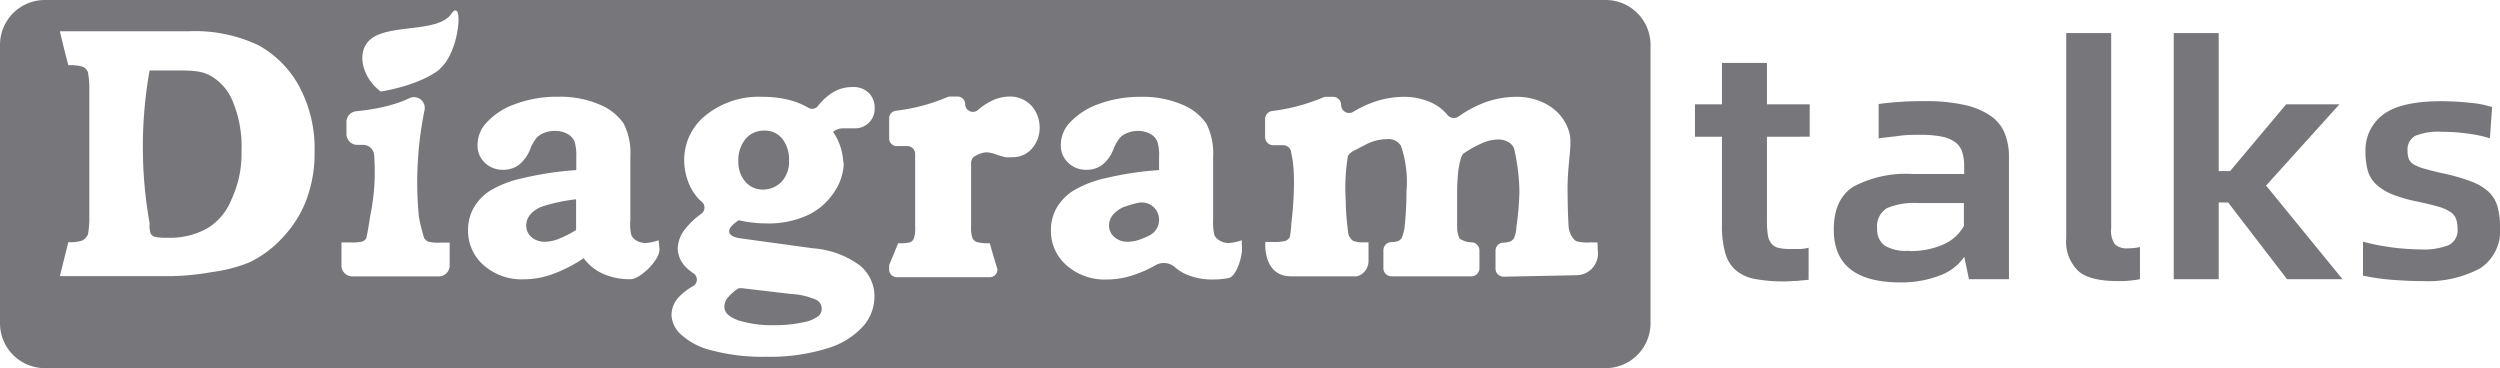 <svg xmlns="http://www.w3.org/2000/svg" viewBox="0 0 250.18 36.84"><defs><style>.a{fill:#76767b;}</style></defs><path class="a" d="M57.89,21.64a1.69,1.69,0,0,0-.4,1.06A1.54,1.54,0,0,0,58,23.88a2,2,0,0,0,1.42.47,3.77,3.77,0,0,0,1.35-.3,11.07,11.07,0,0,0,1.71-.87V20.1a18,18,0,0,0-3.25.68A2.83,2.83,0,0,0,57.89,21.64Z" transform="translate(-4.83 -0.16)"/><path class="a" d="M118.73,20.46a9.44,9.44,0,0,0-1.16.32,2.84,2.84,0,0,0-1.35.86,1.71,1.71,0,0,0-.41,1.06,1.54,1.54,0,0,0,.53,1.18,2,2,0,0,0,1.42.47,3.77,3.77,0,0,0,1.35-.3,6.51,6.51,0,0,0,.78-.35,1.72,1.72,0,0,0,.93-1.53v0A1.72,1.72,0,0,0,118.73,20.46Z" transform="translate(-4.83 -0.16)"/><path class="a" d="M77.32,30.88c0,.57.47,1,1.4,1.34a11.38,11.38,0,0,0,3.61.48,12.67,12.67,0,0,0,2.83-.28,3.44,3.44,0,0,0,1.63-.68,1,1,0,0,0,.27-.72,1,1,0,0,0-.53-.85A7.25,7.25,0,0,0,84,29.58L79.07,29a.74.74,0,0,0-.57.16,5.4,5.4,0,0,0-.93.89A1.48,1.48,0,0,0,77.32,30.88Z" transform="translate(-4.83 -0.16)"/><path class="a" d="M81.31,13.23a2.38,2.38,0,0,0-1.86.82,3.3,3.3,0,0,0-.73,2.24,3,3,0,0,0,.71,2.07,2.28,2.28,0,0,0,1.41.75,2.59,2.59,0,0,0,2.3-.87,3,3,0,0,0,.65-2,3.36,3.36,0,0,0-.7-2.23A2.24,2.24,0,0,0,81.31,13.23Z" transform="translate(-4.83 -0.16)"/><path class="a" d="M26,7.8c-.92-.54-1.8-.59-3.52-.59H19.8a43.57,43.57,0,0,0,0,15.28,2.88,2.88,0,0,0,.09,1,.69.69,0,0,0,.41.36,5.37,5.37,0,0,0,1.31.1,7.51,7.51,0,0,0,4.06-1A5.89,5.89,0,0,0,28,20.1,10.78,10.78,0,0,0,29,15.28a11.76,11.76,0,0,0-.84-4.88A5.17,5.17,0,0,0,26,7.8Z" transform="translate(-4.83 -0.16)"/><path class="a" d="M165.52.16H9.32A4.49,4.49,0,0,0,4.83,4.65V32.52A4.49,4.49,0,0,0,9.32,37h156.2A4.49,4.49,0,0,0,170,32.52V4.65A4.49,4.49,0,0,0,165.52.16Zm-130,19.92a11.22,11.22,0,0,1-2.33,3.77,11.07,11.07,0,0,1-3.32,2.53,15,15,0,0,1-3.79,1,25.61,25.61,0,0,1-3.93.41H10.82l.85-3.4a3.55,3.55,0,0,0,1.41-.17,1.3,1.3,0,0,0,.55-.6,9,9,0,0,0,.14-1.46V8.8a9,9,0,0,0-.15-1.45,1,1,0,0,0-.49-.5,4.12,4.12,0,0,0-1.46-.16l-.38-1.45-.47-1.95H23.68a14.82,14.82,0,0,1,7,1.39A10.3,10.3,0,0,1,34.77,8.8a13.13,13.13,0,0,1,1.54,6.54A13.24,13.24,0,0,1,35.52,20.08Zm14.31,6.65a1.09,1.09,0,0,1-1.09,1.09H40.05A1.09,1.09,0,0,1,39,26.73V24.42h.93a4.55,4.55,0,0,0,1.17-.09.73.73,0,0,0,.38-.33c.08-.15.41-2.29.41-2.29a21.9,21.9,0,0,0,.38-6.05,1.1,1.1,0,0,0-1.09-1h-.59a1.09,1.09,0,0,1-1.09-1.09v-1.2a1.08,1.08,0,0,1,1-1.08c.58-.06,1.14-.13,1.69-.23a16.61,16.61,0,0,0,2.28-.55A9.13,9.13,0,0,0,45.76,10a1.22,1.22,0,0,1,.49-.12,1.08,1.08,0,0,1,1.06,1.33,35.86,35.86,0,0,0-.56,10.64A18.22,18.22,0,0,0,47.28,24a1.27,1.27,0,0,0,.37.33,4,4,0,0,0,1.23.11h.95Zm-1-19.63c-2.11,1.66-5.89,2.22-5.89,2.22-2-1.45-2.68-4.47-.51-5.57S48.76,3.32,50,1.54,50.89,5.43,48.78,7.1Zm22,18c0,1.17-2,3-2.87,3a6.6,6.6,0,0,1-2.76-.53A4.85,4.85,0,0,1,63.24,26a14.53,14.53,0,0,1-3.19,1.62,8.48,8.48,0,0,1-2.77.49,5.74,5.74,0,0,1-4.06-1.42,4.54,4.54,0,0,1-1.55-3.49A4.44,4.44,0,0,1,52.21,21a5,5,0,0,1,1.6-1.72A10.58,10.58,0,0,1,57.09,18a32.88,32.88,0,0,1,5.41-.82v-1.3a4.73,4.73,0,0,0-.19-1.6,1.66,1.66,0,0,0-.71-.73,2.55,2.55,0,0,0-1.26-.29,2.78,2.78,0,0,0-1.06.2,2,2,0,0,0-.75.49,4,4,0,0,0-.65,1.16,3.7,3.7,0,0,1-1.14,1.56,2.57,2.57,0,0,1-1.55.48,2.54,2.54,0,0,1-1.85-.71,2.34,2.34,0,0,1-.72-1.74,3.26,3.26,0,0,1,.74-2.09,7,7,0,0,1,2.93-2,12,12,0,0,1,4.4-.77,10,10,0,0,1,4.16.79,5.35,5.35,0,0,1,2.39,1.89,6.54,6.54,0,0,1,.67,3.35v6.29A5,5,0,0,0,68,23.66a1.12,1.12,0,0,0,.52.57,1.74,1.74,0,0,0,.9.25,4.59,4.59,0,0,0,1.32-.28Zm18.44-8.66a5.44,5.44,0,0,1-1,3,6.41,6.41,0,0,1-2.65,2.27,9.41,9.41,0,0,1-4.07.81,12.77,12.77,0,0,1-1.38-.08,11.38,11.38,0,0,1-1.4-.24,3.06,3.06,0,0,0-.72.58.81.81,0,0,0-.25.53c0,.36.38.59,1.13.7l7.27,1a9,9,0,0,1,4.7,1.73,4,4,0,0,1,1.44,3.09,4.54,4.54,0,0,1-1.09,2.93A7.78,7.78,0,0,1,87.68,35a19.29,19.29,0,0,1-6.23.86A19.53,19.53,0,0,1,76,35.21a6.89,6.89,0,0,1-3.07-1.62,2.81,2.81,0,0,1-.9-1.85,2.66,2.66,0,0,1,.68-1.8,6,6,0,0,1,1.49-1.15.76.76,0,0,0,0-1.3,3.76,3.76,0,0,1-.67-.54,2.72,2.72,0,0,1-.88-1.89A3.27,3.27,0,0,1,73.46,23,7.78,7.78,0,0,1,75,21.56a.76.76,0,0,0,.09-1.18,4.13,4.13,0,0,1-.62-.64,5.33,5.33,0,0,1-.85-1.61,6.13,6.13,0,0,1-.32-1.95,5.7,5.7,0,0,1,2.15-4.48,8.43,8.43,0,0,1,5.67-1.85,10.66,10.66,0,0,1,2.86.36,7.37,7.37,0,0,1,1.77.75.74.74,0,0,0,.93-.19,5.82,5.82,0,0,1,1.47-1.35,3.79,3.79,0,0,1,2-.55,2.22,2.22,0,0,1,1.64.6A2.13,2.13,0,0,1,92.36,11a1.94,1.94,0,0,1-.57,1.43,1.92,1.92,0,0,1-1.41.57H89.8l-.6,0a1.62,1.62,0,0,0-1,.35A5.92,5.92,0,0,1,89.22,16.42ZM108.12,15a2.52,2.52,0,0,1-2.05.89,3,3,0,0,1-.63,0,10.3,10.3,0,0,1-1.15-.35,2.87,2.87,0,0,0-.76-.14,2.67,2.67,0,0,0-1.07.35.78.78,0,0,0-.45.69v6.41a2.94,2.94,0,0,0,.14,1.14.75.75,0,0,0,.43.39,4.33,4.33,0,0,0,1.3.12l.24.86.53,1.77a.77.77,0,0,1-.77.77H94.57a.77.77,0,0,1-.76-.77v-.44l.9-2.19a4.09,4.09,0,0,0,1.21-.1.72.72,0,0,0,.36-.37,3.23,3.23,0,0,0,.13-1.18v-7.3a.78.78,0,0,0-.77-.77H94.57a.76.76,0,0,1-.76-.76V12a.76.76,0,0,1,.69-.76,18.81,18.81,0,0,0,5.13-1.36.67.67,0,0,1,.28-.06h.74a.77.77,0,0,1,.77.77.77.77,0,0,0,1.27.58,5.91,5.91,0,0,1,1.17-.81,4.25,4.25,0,0,1,2-.54,2.92,2.92,0,0,1,1.54.4,2.87,2.87,0,0,1,1.08,1.13,3.33,3.33,0,0,1,.39,1.58A3.09,3.09,0,0,1,108.12,15Zm21,10.1c0,.81-.56,2.75-1.36,2.89a8.73,8.73,0,0,1-1.5.14,6.56,6.56,0,0,1-2.76-.53,4.47,4.47,0,0,1-1.13-.73,1.67,1.67,0,0,0-1.92-.16,12.05,12.05,0,0,1-2.06.93,8.44,8.44,0,0,1-2.77.49,5.76,5.76,0,0,1-4.06-1.42A4.53,4.53,0,0,1,110,23.19a4.43,4.43,0,0,1,.53-2.16,5.1,5.1,0,0,1,1.6-1.72A10.66,10.66,0,0,1,115.42,18a32.58,32.58,0,0,1,5.4-.82v-1.3a4.48,4.48,0,0,0-.19-1.6,1.63,1.63,0,0,0-.7-.73,2.57,2.57,0,0,0-1.27-.29,2.69,2.69,0,0,0-1,.2,2,2,0,0,0-.76.49,4.26,4.26,0,0,0-.65,1.16,3.69,3.69,0,0,1-1.13,1.56,2.58,2.58,0,0,1-1.56.48,2.52,2.52,0,0,1-1.84-.71,2.31,2.31,0,0,1-.73-1.74,3.26,3.26,0,0,1,.74-2.09,7.09,7.09,0,0,1,2.94-2A11.92,11.92,0,0,1,119,9.85a10,10,0,0,1,4.16.79,5.35,5.35,0,0,1,2.39,1.89,6.53,6.53,0,0,1,.68,3.35v6.29a5.54,5.54,0,0,0,.12,1.49,1.15,1.15,0,0,0,.53.57,1.73,1.73,0,0,0,.89.25,4.59,4.59,0,0,0,1.32-.28Zm35.61.18a2.17,2.17,0,0,1-2.13,2.42l-7.3.15a.81.81,0,0,1-.81-.81v-1.8a.8.8,0,0,1,.77-.8,2.39,2.39,0,0,0,.66-.1.83.83,0,0,0,.43-.37,3.18,3.18,0,0,0,.23-1.12,27.69,27.69,0,0,0,.3-3.61,20.52,20.52,0,0,0-.54-4.25,1.32,1.32,0,0,0-.58-.62,2,2,0,0,0-1-.25,4,4,0,0,0-1.48.31,11.27,11.27,0,0,0-2,1.1c-.23.15-.63,1.35-.63,3.93,0,2.89,0,3.51,0,3.51a3,3,0,0,0,.21,1c.09.17.42.26.65.36a2.69,2.69,0,0,0,.6.08.81.81,0,0,1,.77.81V27a.81.81,0,0,1-.8.81h-8a.81.81,0,0,1-.81-.81v-1.8a.81.81,0,0,1,.77-.81,2.38,2.38,0,0,0,.69-.1.78.78,0,0,0,.4-.38,5.47,5.47,0,0,0,.25-.92,34.33,34.33,0,0,0,.2-3.67,11.25,11.25,0,0,0-.55-4.56,1.46,1.46,0,0,0-1.38-.68,4.89,4.89,0,0,0-1,.12,4.46,4.46,0,0,0-1.07.39l-1.26.65a1.57,1.57,0,0,0-.6.52,19.62,19.62,0,0,0-.22,4.45c0,1.56.25,3.22.25,3.3a1.23,1.23,0,0,0,.49.75,2.69,2.69,0,0,0,1.07.15h.47v1.89a1.57,1.57,0,0,1-1.16,1.51H134c-2.39,0-2.55-2.51-2.55-3v-.44h.68a4.59,4.59,0,0,0,1.36-.11.82.82,0,0,0,.42-.4,8.05,8.05,0,0,0,.14-1.28s.61-4.64,0-7.08a.81.81,0,0,0-.81-.81h-1a.81.81,0,0,1-.81-.81V12.07a.8.8,0,0,1,.71-.8,19.16,19.16,0,0,0,5.1-1.36.73.73,0,0,1,.3-.06h.69a.81.81,0,0,1,.81.81.8.8,0,0,0,1.23.68,10.82,10.82,0,0,1,1.88-.91,9.15,9.15,0,0,1,3.21-.58,6.28,6.28,0,0,1,2,.31,5.1,5.1,0,0,1,1.6.8,4.72,4.72,0,0,1,.72.7.82.82,0,0,0,1.11.16,11.55,11.55,0,0,1,2.61-1.4,9.2,9.2,0,0,1,3.18-.57,6.16,6.16,0,0,1,2.54.51A5,5,0,0,1,161,11.74a4.39,4.39,0,0,1,.92,1.89c.23,1.12-.22,3-.22,5.34s.1,3.79.1,3.79a2.13,2.13,0,0,0,.39,1.15.91.91,0,0,0,.45.41,4.41,4.41,0,0,0,1.28.1h.77Z" transform="translate(-4.83 -0.16)"/><path class="a" d="M181.65,13.84v8.43a8.89,8.89,0,0,0,.09,1.39,1.74,1.74,0,0,0,.36.87,1.27,1.27,0,0,0,.73.44,5.22,5.22,0,0,0,1.23.11c.33,0,.65,0,.93,0a4.36,4.36,0,0,0,.83-.13v3.21l-1.19.11c-.4,0-.81.05-1.22.05a15.24,15.24,0,0,1-2.93-.24,4.09,4.09,0,0,1-1.95-.88,3.54,3.54,0,0,1-1.06-1.75,10.16,10.16,0,0,1-.32-2.83V13.84h-2.7V10.6h2.7V6.46h4.5V10.6h4.28v3.24Z" transform="translate(-4.83 -0.16)"/><path class="a" d="M197.45,10.28a17.44,17.44,0,0,1,4,.39,7.33,7.33,0,0,1,2.61,1.1,3.91,3.91,0,0,1,1.4,1.76,6.34,6.34,0,0,1,.41,2.35V28.1h-4l-.47-2.24A5.07,5.07,0,0,1,199,27.71a10.59,10.59,0,0,1-4,.71q-6.66,0-6.66-5.28,0-3.08,2-4.32a11.2,11.2,0,0,1,5.83-1.25h5.22v-.78a4.62,4.62,0,0,0-.18-1.36,2,2,0,0,0-.66-1,3.38,3.38,0,0,0-1.35-.59,11,11,0,0,0-2.2-.19c-.69,0-1.39,0-2.09.1s-1.39.15-2.08.26V10.57c.74-.11,1.53-.18,2.35-.23S196.75,10.28,197.45,10.28Zm-1.55,15a8,8,0,0,0,3.46-.68,4.34,4.34,0,0,0,2-1.82v-2.3h-4.6a7,7,0,0,0-3.08.5,2.11,2.11,0,0,0-1,2.06,2,2,0,0,0,.74,1.69A4.19,4.19,0,0,0,195.9,25.25Z" transform="translate(-4.83 -0.16)"/><path class="a" d="M216.82,28.29q-2.88,0-4-1A4.09,4.09,0,0,1,211.6,24V3.47h4.5V23a2.38,2.38,0,0,0,.38,1.62,1.78,1.78,0,0,0,1.31.39,5.23,5.23,0,0,0,1.19-.13V28.1A11.06,11.06,0,0,1,216.82,28.29Z" transform="translate(-4.83 -0.16)"/><path class="a" d="M239.25,28.1H233.7l-5.9-7.68h-.94V28.1h-4.5V3.47h4.5V17.28H228l5.61-6.68h5.33l-7.34,8.13Z" transform="translate(-4.83 -0.16)"/><path class="a" d="M247.31,28.29c-1.08,0-2.16-.05-3.24-.14a20.63,20.63,0,0,1-2.77-.41v-3.4a19.79,19.79,0,0,0,2.86.57,22.66,22.66,0,0,0,2.93.21,6.88,6.88,0,0,0,2.77-.42,1.65,1.65,0,0,0,.9-1.66,2.73,2.73,0,0,0-.16-1,1.43,1.43,0,0,0-.59-.69,4.2,4.2,0,0,0-1.21-.52c-.51-.15-1.18-.31-2-.49a14,14,0,0,1-2.59-.74,5.21,5.21,0,0,1-1.6-1,3,3,0,0,1-.83-1.36,7,7,0,0,1-.23-1.9,4.43,4.43,0,0,1,1.76-3.71q1.77-1.33,5.73-1.34a26.63,26.63,0,0,1,3,.16,10.59,10.59,0,0,1,2.18.42L254,14a12.24,12.24,0,0,0-2.14-.46,18.68,18.68,0,0,0-2.68-.19,6.13,6.13,0,0,0-2.64.4,1.55,1.55,0,0,0-.78,1.51,2.16,2.16,0,0,0,.14.84,1.24,1.24,0,0,0,.54.55,5.08,5.08,0,0,0,1.1.42c.47.13,1.09.29,1.86.46a18.91,18.91,0,0,1,2.7.78,5.33,5.33,0,0,1,1.72,1,3.22,3.22,0,0,1,.92,1.45,7.07,7.07,0,0,1,.27,2.09,4.48,4.48,0,0,1-2,4.17A11.09,11.09,0,0,1,247.31,28.29Z" transform="translate(-4.83 -0.16)"/></svg>